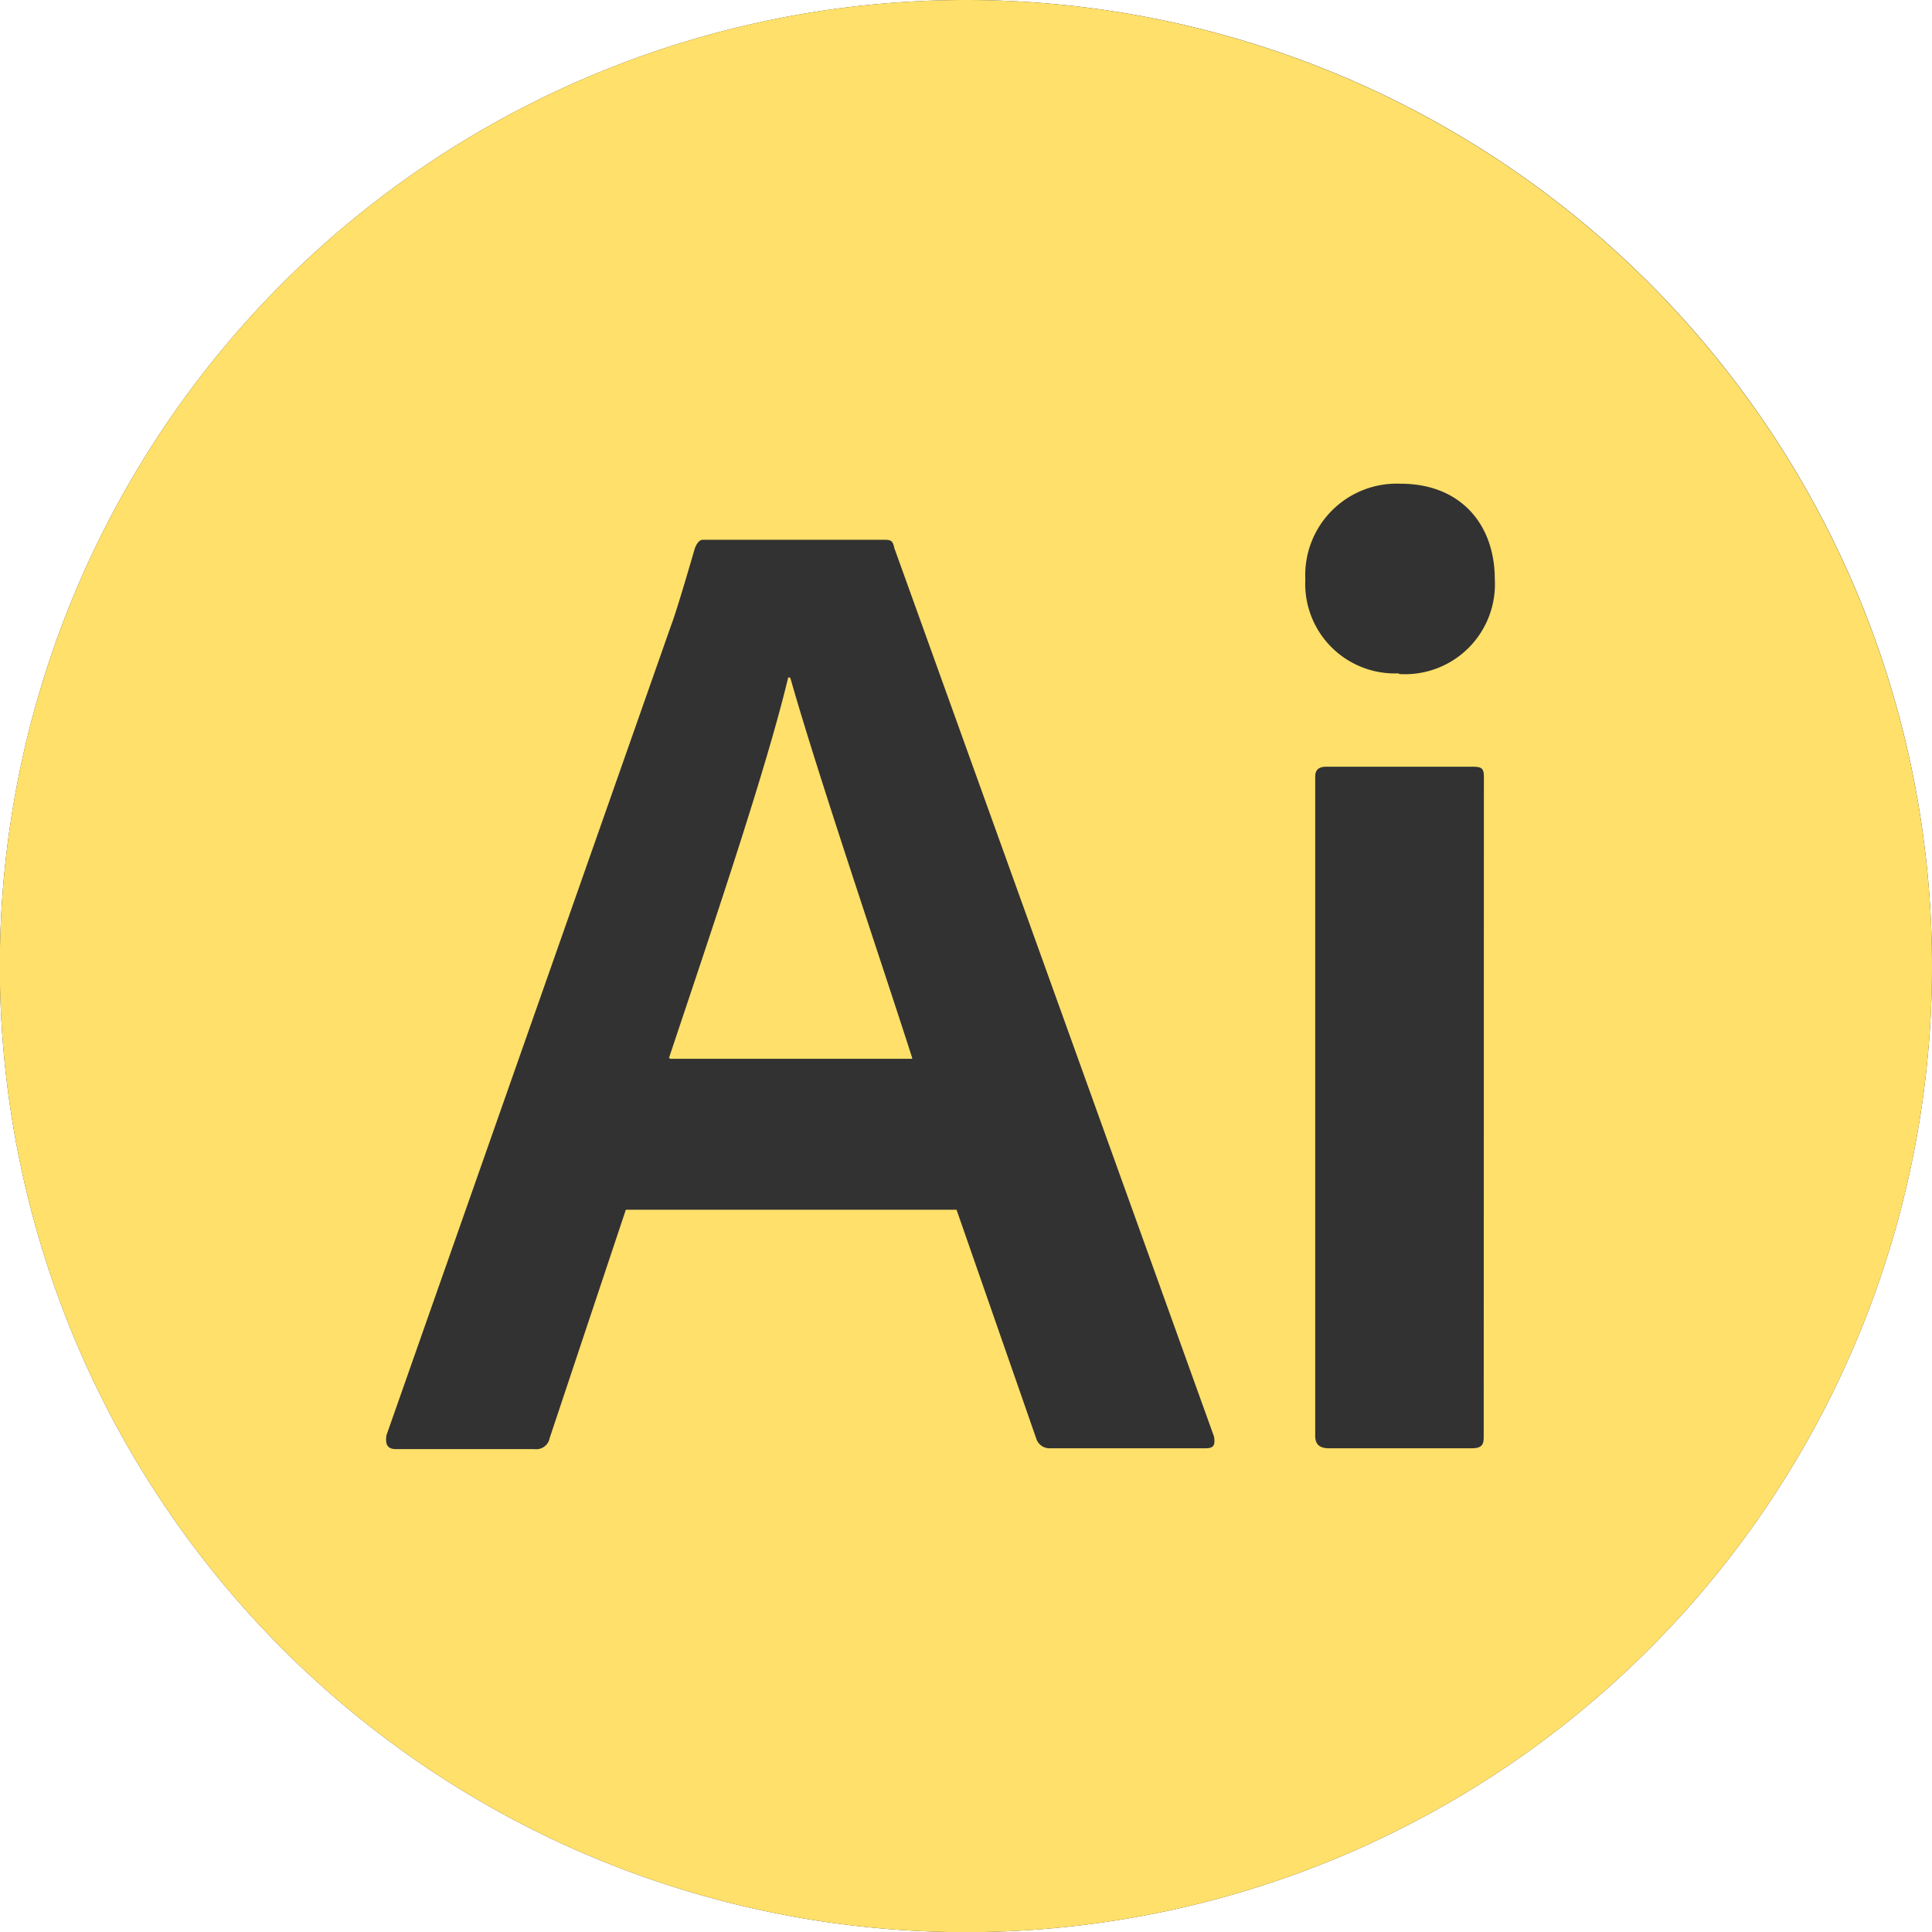 <svg xmlns="http://www.w3.org/2000/svg" viewBox="0 0 113.39 113.39"><defs><style>.cls-1{fill:#323232;}.cls-2{fill:#ffe06a;}</style></defs><g id="Layer_2" data-name="Layer 2"><g id="editing_icons_fill" data-name="editing icons fill"><path class="cls-1" d="M113.39,56.7A56.7,56.7,0,1,1,56.7,0,56.69,56.69,0,0,1,113.39,56.7Z"/><path class="cls-2" d="M46.39,39.8h-.08c-1.3,5.45-4.55,15-7,22.34H53.54C51.84,56.78,48,45.49,46.39,39.8ZM56.7,0a56.7,56.7,0,1,0,56.69,56.7A56.71,56.71,0,0,0,56.7,0ZM70.76,85h-9.1a.82.82,0,0,1-.81-.48L56.14,71H36.73l-4.47,13.4a.8.8,0,0,1-.89.65H23.25c-.49,0-.65-.24-.57-.81L39.41,36.64c.32-.82,1.35-4.39,1.35-4.39s.16-.57.49-.57H51.92c.4,0,.48.08.57.49L71.25,84.31C71.33,84.8,71.25,85,70.76,85Zm16.32-.65c0,.49-.16.65-.73.65H78c-.57,0-.81-.24-.81-.73V45.57c0-.41.24-.57.64-.57h8.61c.49,0,.65.08.65.57Zm-5-44.83A5.26,5.26,0,0,1,76.61,34a5.37,5.37,0,0,1,5.6-5.61c3.49,0,5.52,2.36,5.52,5.61A5.28,5.28,0,0,1,82.13,39.56Zm-35.82.24c-1.3,5.45-4.55,15-7,22.34H53.54C51.84,56.78,48,45.49,46.39,39.8Zm.08,0h-.08c-1.3,5.45-4.55,15-7,22.34H53.54C51.84,56.78,48,45.49,46.39,39.8Z"/></g></g></svg>
